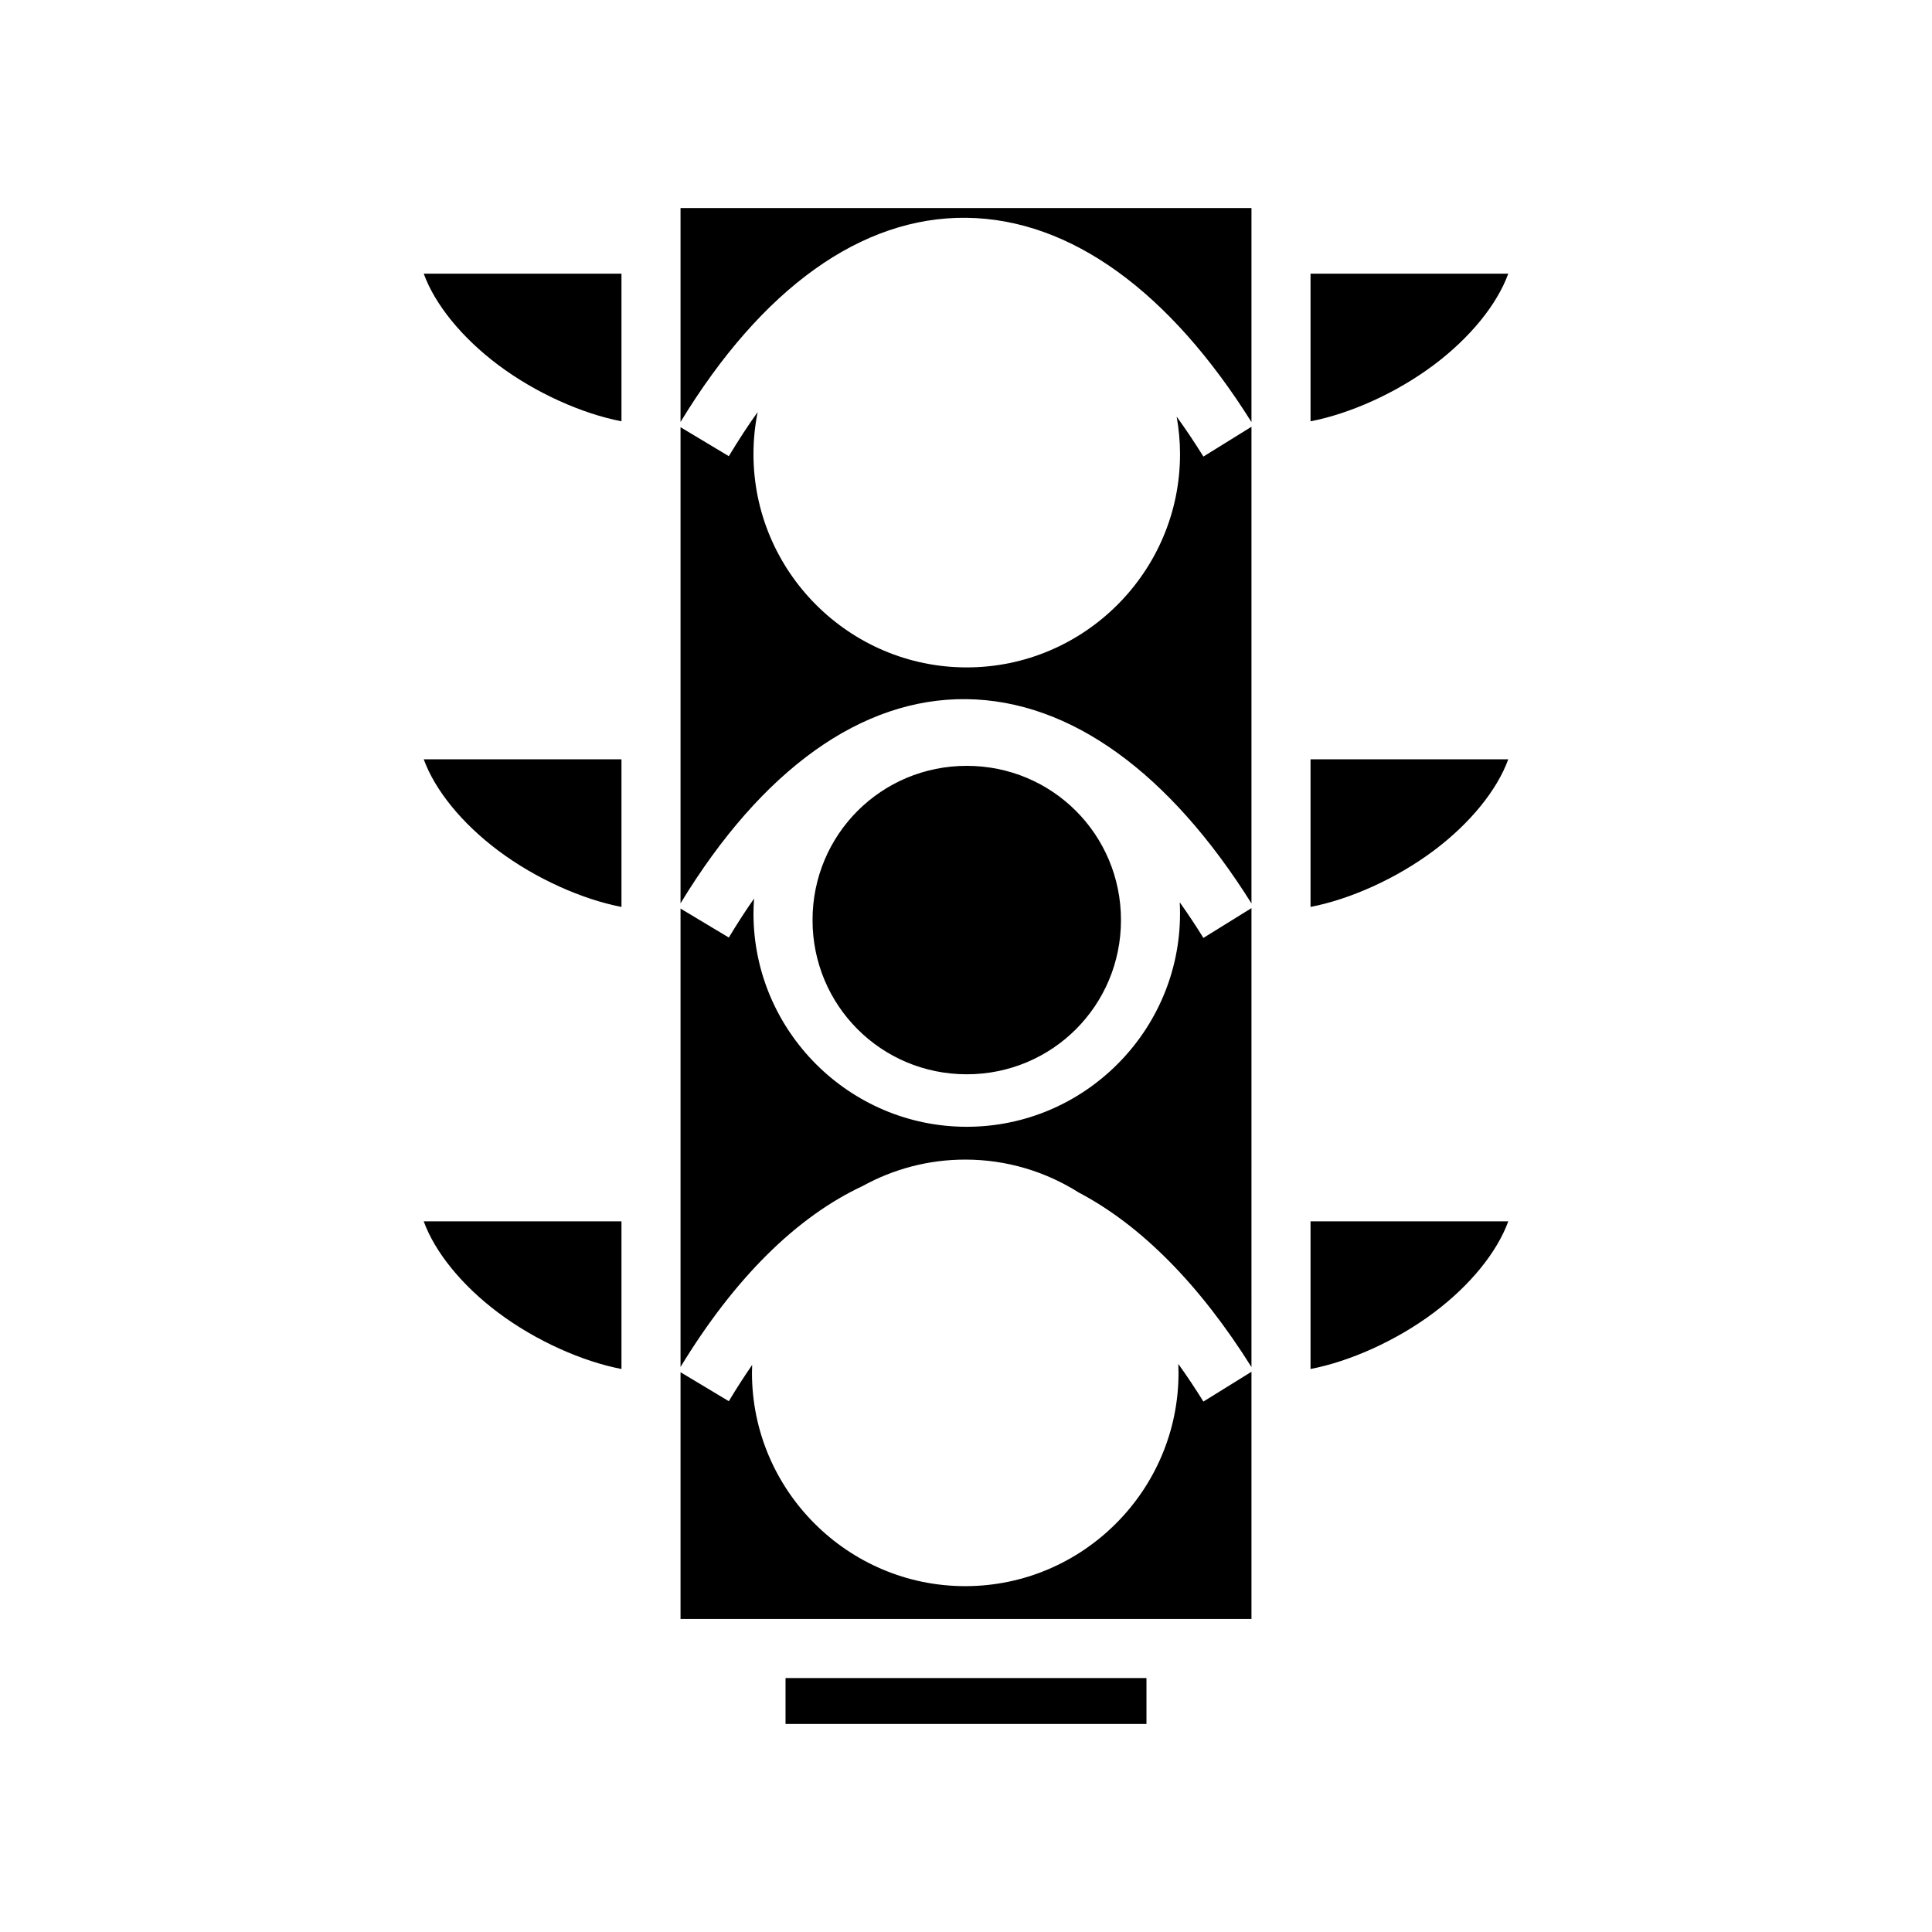 <svg xmlns="http://www.w3.org/2000/svg" width="100%" height="100%" viewBox="0 0 588.8 588.8"><path fill="currentColor" d="M207.4 63.4v65.2c24.8-40.79 55.195-62.595 87.104-62.225C326.44 66.745 356.6 89.09 381.4 128.632V63.4zM129.136 83.4c3.415 9.407 11.65 19.54 22.664 27.8 11.553 8.665 25.73 14.91 37.6 17.196V83.4zM399.4 83.4v44.996c11.87-2.285 26.047-8.53 37.6-17.195 11.014-8.26 19.25-18.392 22.664-27.8H399.4zM294.63 233.4c-26.064 0-47 20.936-47 47s20.936 47 47 47 47-20.936 47-47-20.936-47-47-47zM230.912 125.57c-2.962 4.148-5.897 8.63-8.795 13.46L207.4 130.2v145.1c24.8-40.79 55.195-62.596 87.104-62.226 31.937 0.37 62.097 22.716 86.896 62.258V130.06l-14.648 9.082c-2.686-4.33-5.406-8.38-8.153-12.174 0.663 3.715 1.03 7.53 1.03 11.432 0 35.792-29.21 65-65 65s-65-29.208-65-65c0-4.39 0.443-8.68 1.28-12.83zM129.136 231.4c3.415 9.407 11.65 19.54 22.664 27.8 11.553 8.665 25.73 14.91 37.6 17.196V231.4zM399.4 231.4v44.996c11.87-2.285 26.047-8.53 37.6-17.195 11.014-8.26 19.25-18.392 22.664-27.8H399.4z m-169.592 42.45c-2.587 3.704-5.154 7.65-7.69 11.88L207.4 276.898V416.6c16.455-27.062 35.373-45.76 55.56-55.177 9.274-5.108 19.912-8.023 31.21-8.023 12.692 0 24.548 3.688 34.576 10.025 19.094 10.035 36.95 28.167 52.654 53.207V276.76l-14.648 9.08c-2.378-3.833-4.785-7.443-7.21-10.858 0.058 1.132 0.088 2.272 0.088 3.418 0 35.792-29.208 65-65 65-35.79 0-65-29.208-65-65 0-1.53 0.073-3.046 0.178-4.55zM129.136 372.223c3.416 9.407 11.65 19.54 22.664 27.8 11.553 8.663 25.73 14.91 37.6 17.196v-44.997z m270.264 0v44.996c11.87-2.286 26.047-8.534 37.6-17.198 11.013-8.26 19.248-18.392 22.664-27.8H399.4z m-40.3 43.444c0.04 0.907 0.07 1.816 0.07 2.732 0 35.79-29.21 65-65 65-35.792 0-65-29.21-65-65 0-0.813 0.03-1.618 0.06-2.423-2.39 3.465-4.765 7.138-7.113 11.053L207.4 418.2V493.4h174v-75.34l-14.648 9.082c-2.522-4.066-5.075-7.88-7.65-11.474zM239.4 511.4v14h110v-14z" /></svg>